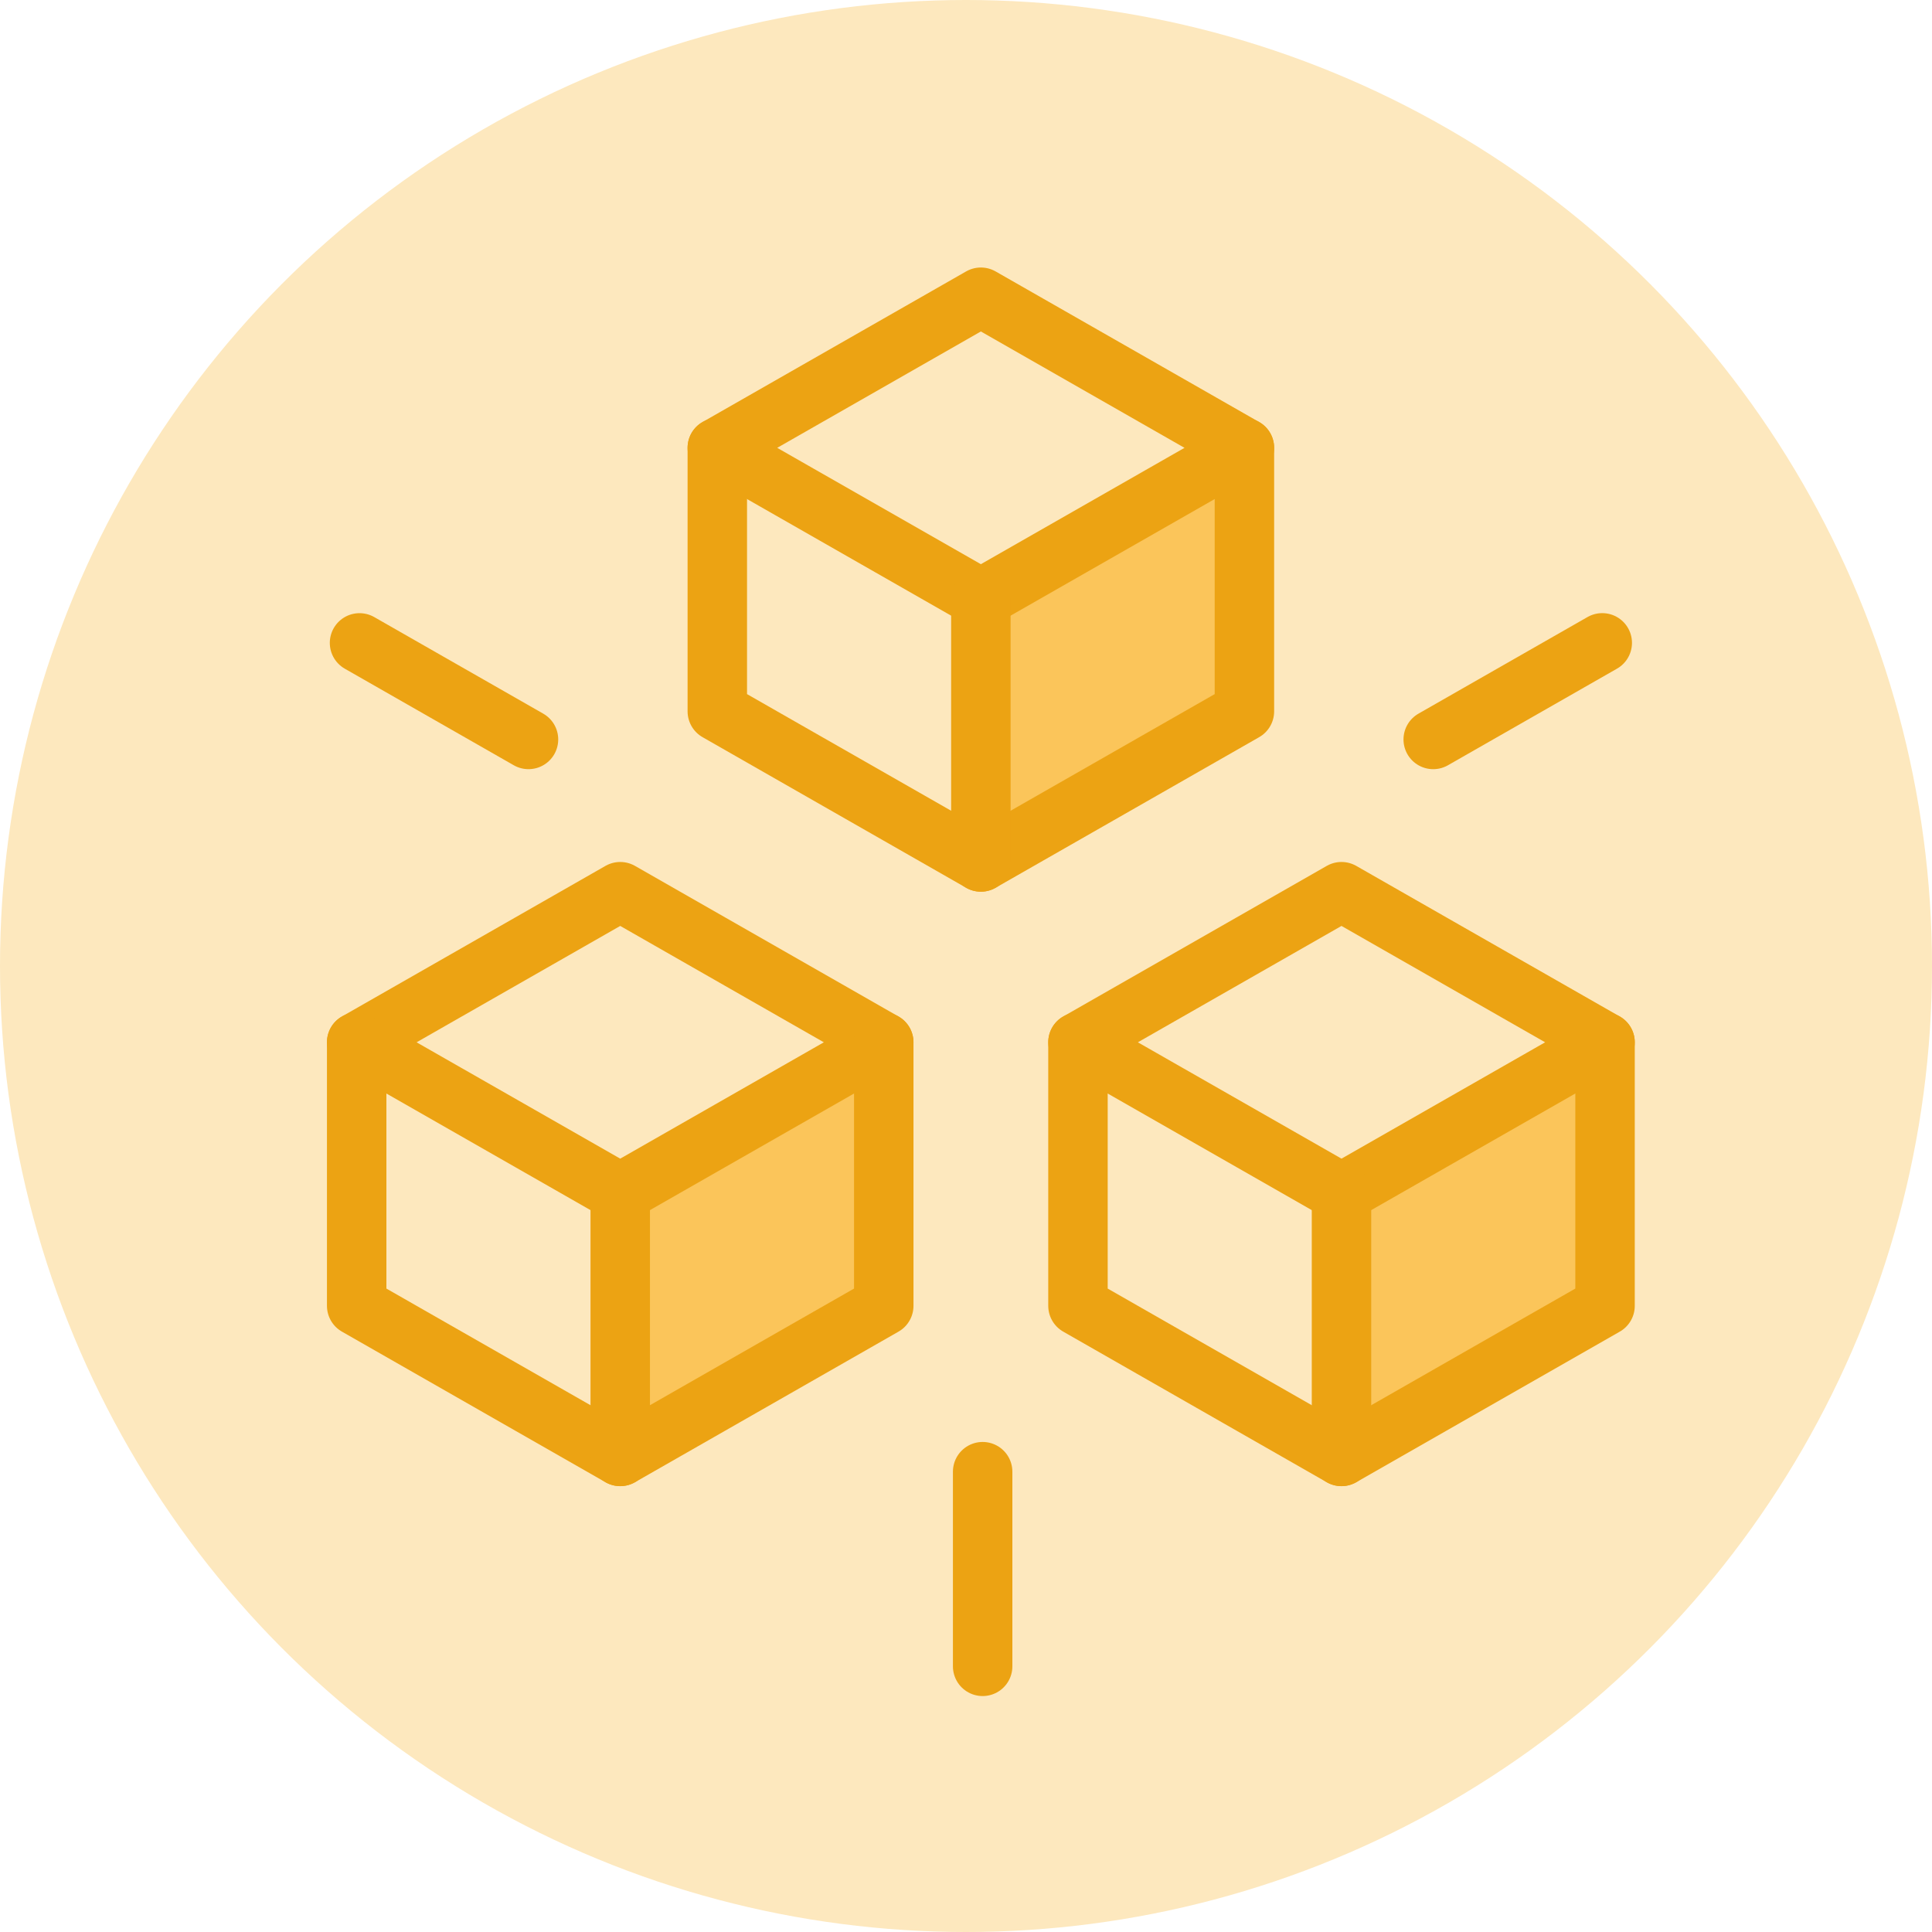 <svg width="65" height="65" viewBox="0 0 65 65" fill="none" xmlns="http://www.w3.org/2000/svg">
<circle cx="32.5" cy="32.5" r="32.5" fill="#FDE8BE"/>
<path d="M54 36V44.5L45 49L45.5 40L54 36Z" fill="#FBC55A"/>
<path d="M42 16V24.5L33 29L33.5 20L42 16Z" fill="#FBC55A"/>
<path d="M30 36V44.5L21 49L21.5 40L30 36Z" fill="#FBC55A"/>
<path d="M45.133 30L36.267 35.067L45.133 40.133L54 35.067L45.133 30Z" stroke="#ECA313" stroke-width="2" stroke-linecap="round" stroke-linejoin="round"/>
<path d="M36.267 35.066V43.933L45.133 49L54 43.933V35.066" stroke="#ECA313" stroke-width="2" stroke-linecap="round" stroke-linejoin="round"/>
<path d="M45.133 40.133V48.999" stroke="#ECA313" stroke-width="2" stroke-linecap="round" stroke-linejoin="round"/>
<path d="M20.867 30L12 35.067L20.867 40.133L29.733 35.067L20.867 30Z" stroke="#ECA313" stroke-width="2" stroke-linecap="round" stroke-linejoin="round"/>
<path d="M12 35.066V43.933L20.867 49L29.733 43.933V35.066" stroke="#ECA313" stroke-width="2" stroke-linecap="round" stroke-linejoin="round"/>
<path d="M20.867 40.133V48.999" stroke="#ECA313" stroke-width="2" stroke-linecap="round" stroke-linejoin="round"/>
<path d="M33 10L24.133 15.067L33 20.133L41.867 15.067L33 10Z" stroke="#ECA313" stroke-width="2" stroke-linecap="round" stroke-linejoin="round"/>
<path d="M24.133 15.066V23.933L33 29L41.867 23.933V15.066" stroke="#ECA313" stroke-width="2" stroke-linecap="round" stroke-linejoin="round"/>
<path d="M33 20.133V29" stroke="#ECA313" stroke-width="2" stroke-linecap="round" stroke-linejoin="round"/>
<line x1="48.219" y1="24.878" x2="53.906" y2="21.628" stroke="#ECA313" stroke-width="2" stroke-linecap="round"/>
<line x1="33.06" y1="56.062" x2="33.06" y2="49.513" stroke="#ECA313" stroke-width="2" stroke-linecap="round"/>
<line x1="1" y1="-1" x2="7.55" y2="-1" transform="matrix(-0.868 -0.496 -0.496 0.868 18.153 26.242)" stroke="#ECA313" stroke-width="2" stroke-linecap="round"/>
</svg>
